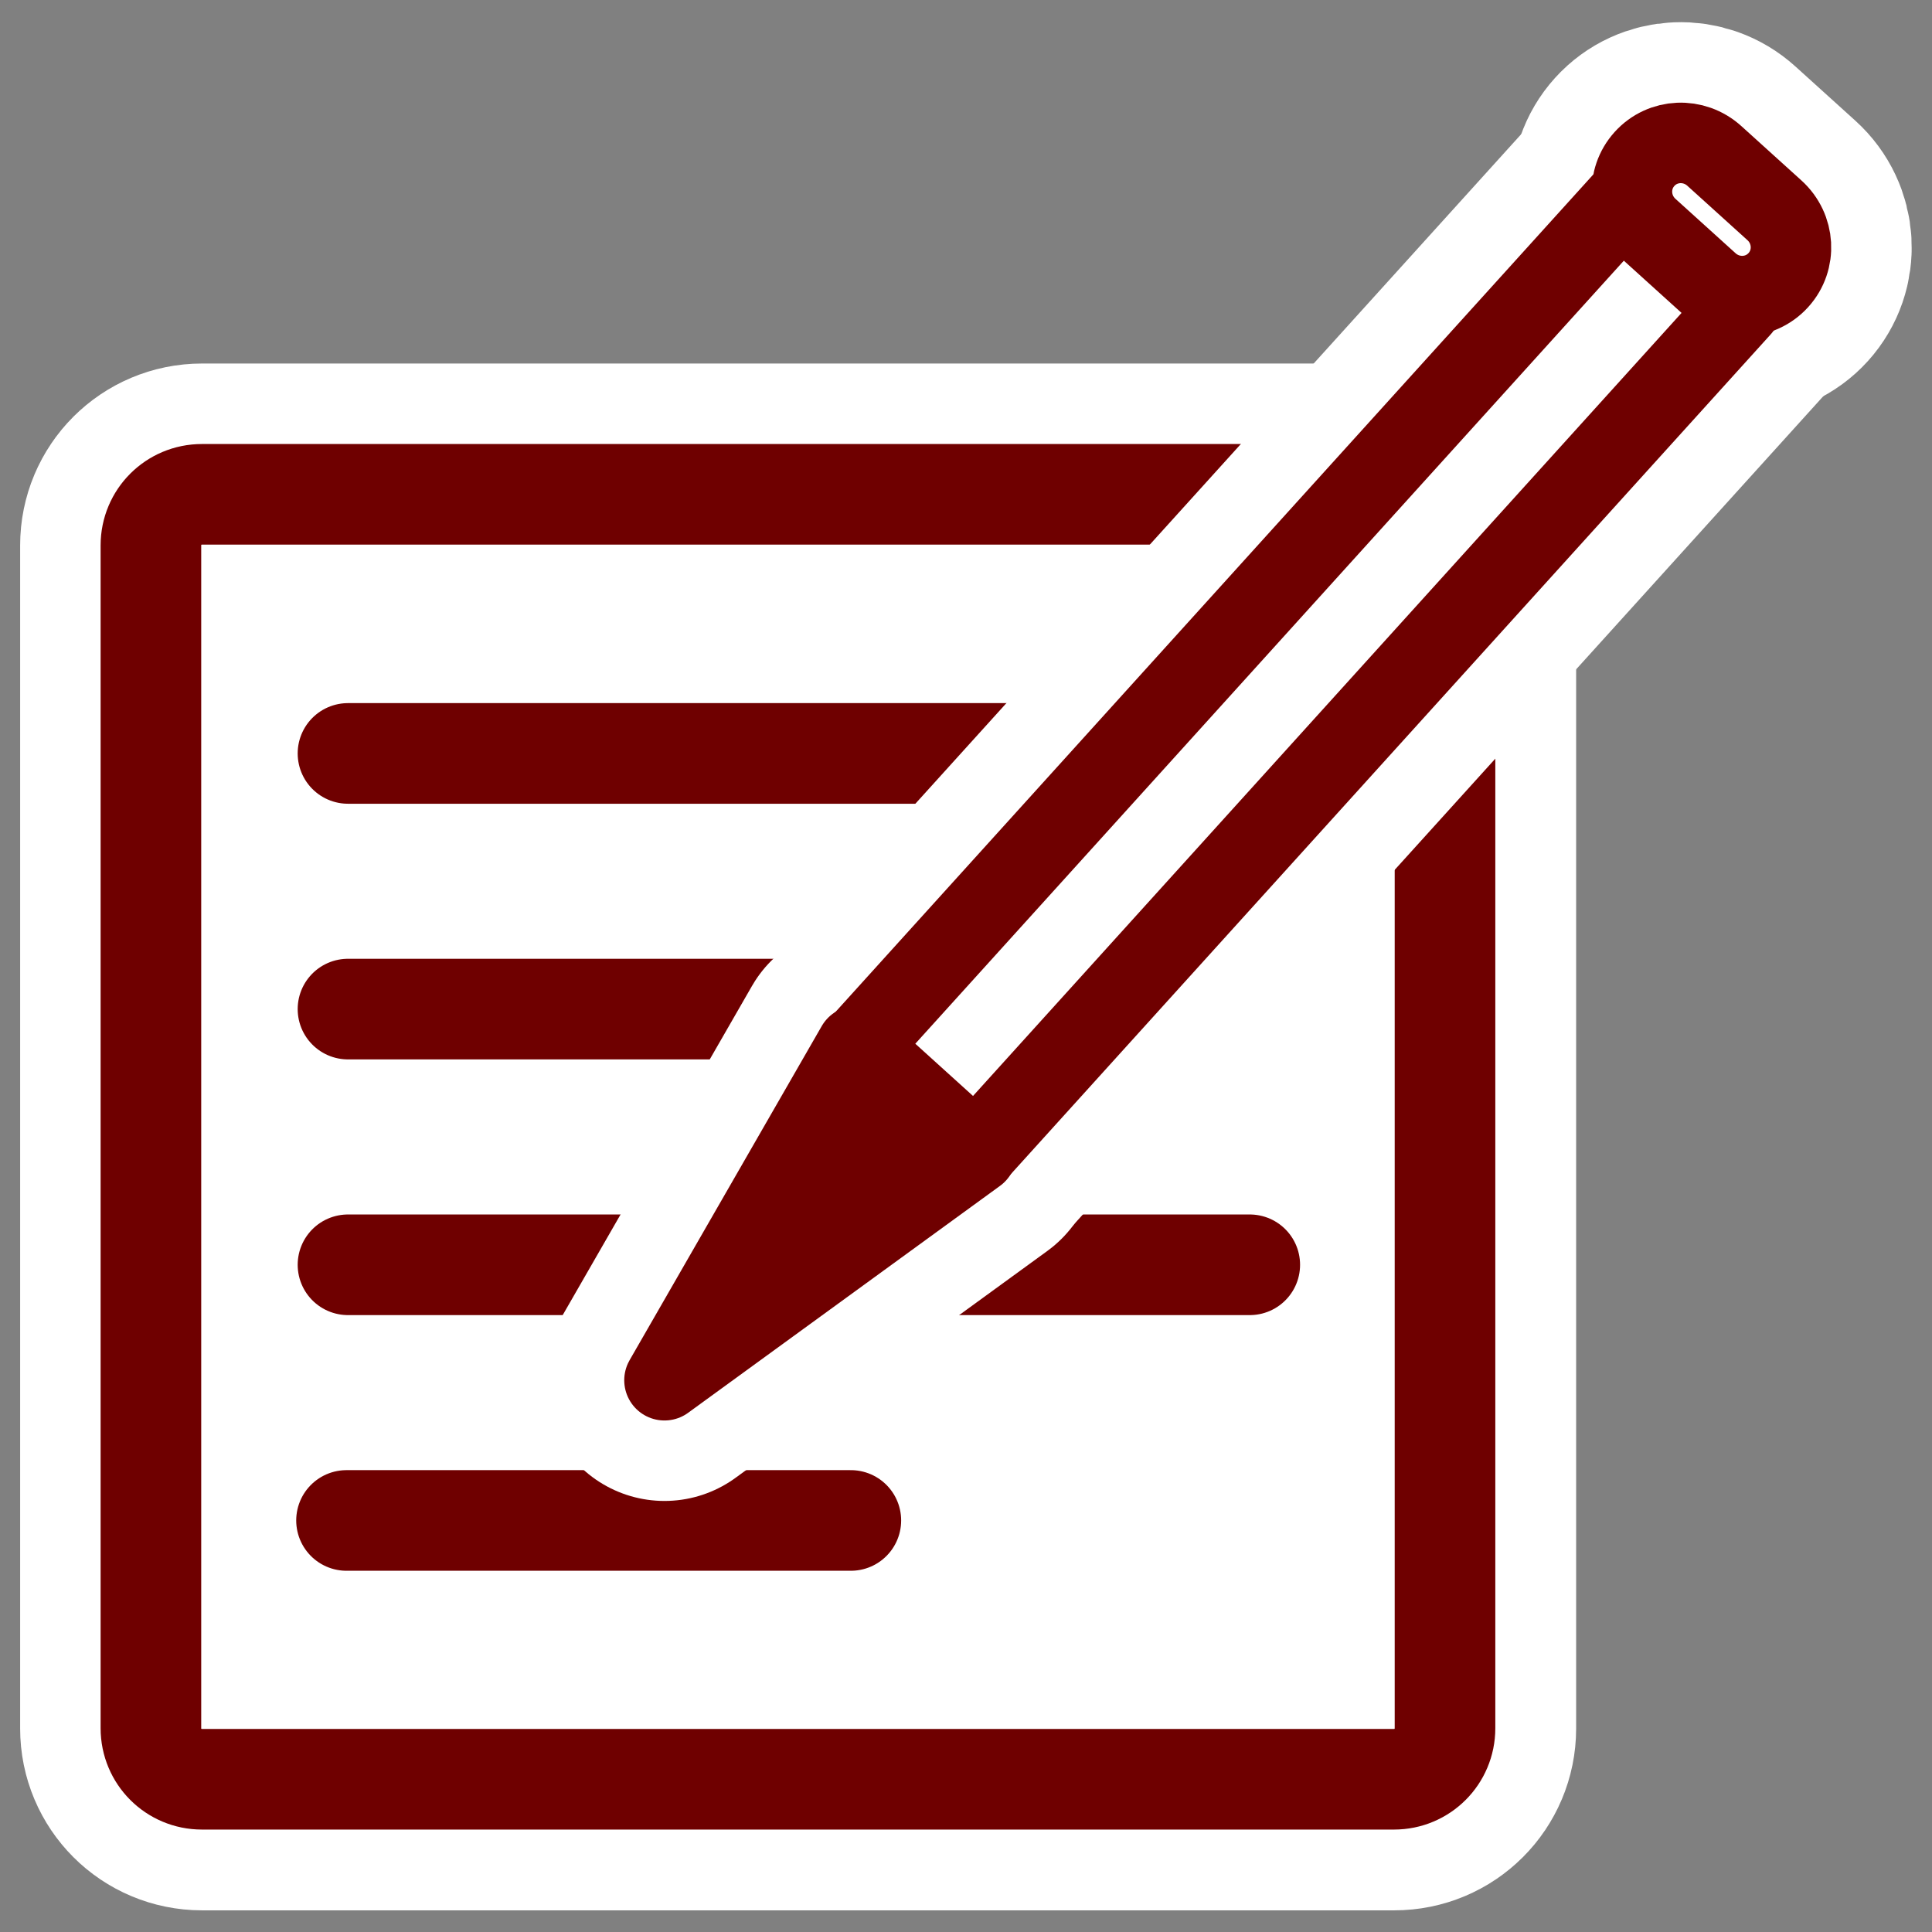 <?xml version="1.0" encoding="UTF-8" standalone="no"?>
<svg
    xmlns:inkscape="http://www.inkscape.org/namespaces/inkscape"
    xmlns:rdf="http://www.w3.org/1999/02/22-rdf-syntax-ns#"
    xmlns="http://www.w3.org/2000/svg"
    xmlns:xlink="http://www.w3.org/1999/xlink"
    xmlns:ns1="http://sozi.baierouge.fr"
    xmlns:cc="http://web.resource.org/cc/"
    xmlns:sodipodi="http://sodipodi.sourceforge.net/DTD/sodipodi-0.dtd"
    xmlns:dc="http://purl.org/dc/elements/1.1/"
    id="svg1"
    sodipodi:docname="package_editors.svg"
    viewBox="0 0 60 60"
    sodipodi:version="0.32"
    _SVGFile__filename="oldscale/apps/xedit.svg"
    version="1.0"
    y="0"
    x="0"
    inkscape:version="0.40"
    sodipodi:docbase="/home/danny/work/flat/SVG/mono/scalable/apps"
  >
  <rect x="0" y="0" width="60" height="60" fill="#808080" stroke="none"/>
  <sodipodi:namedview
      id="base"
      bordercolor="#666666"
      inkscape:pageshadow="2"
      inkscape:window-y="0"
      pagecolor="#ffffff"
      inkscape:window-height="698"
      inkscape:zoom="4.7170884"
      inkscape:window-x="0"
      borderopacity="1.0"
      inkscape:current-layer="svg1"
      inkscape:cx="30.584471"
      inkscape:cy="24.212705"
      inkscape:window-width="1024"
      inkscape:pageopacity="0.0"
  />
  <path
      id="path1117"
      style="stroke-linejoin:round;stroke:#ffffff;stroke-width:8.125;fill:none"
      d="m6.272 15.352c-0.878 0-1.584 0.707-1.584 1.584v36.745c0 0.878 0.707 1.584 1.584 1.584h37.029c0.878 0 1.585-0.706 1.585-1.584v-36.745c0-0.877-0.707-1.584-1.585-1.584h-37.029z"
  />
  <path
      id="rect812"
      style="stroke-linejoin:round;fill-rule:evenodd;stroke:#6F0000;stroke-width:3.945;fill:#ffffff"
      d="m6.679 5.117c-1.108 0-2 0.892-2 2v46.384c0 1.109 0.892 2.001 2 2.001h46.744c1.108 0 2-0.892 2-2v-46.384c0-1.109-0.892-2.001-2-2.001h-46.744z"
      transform="matrix(.792 0 0 .792 .981 11.299)"
  />
  <g
      id="g1570"
      transform="matrix(0.951 0 0 0.951 1.65 1.009)"
    >
    <path
        id="path842"
        sodipodi:nodetypes="cc"
        style="stroke-linejoin:round;stroke:#6F0000;stroke-linecap:round;stroke-width:3.286;fill:none"
        d="m9.629 23.543h29.448"
    />
    <path
        id="path844"
        sodipodi:nodetypes="cc"
        style="stroke-linejoin:round;stroke:#6F0000;stroke-linecap:round;stroke-width:3.286;fill:none"
        d="m9.629 31.892h26.819"
    />
    <path
        id="path846"
        sodipodi:nodetypes="cc"
        style="stroke-linejoin:round;stroke:#6F0000;stroke-linecap:round;stroke-width:3.286;fill:none"
        d="m9.629 40.242h29.448"
    />
    <path
        id="path848"
        sodipodi:nodetypes="cc"
        style="stroke-linejoin:round;stroke:#6F0000;stroke-linecap:round;stroke-width:3.286;fill:none"
        d="m9.581 48.591h16.469"
    />
  </g
  >
  <g
      id="g1758"
      style="stroke:#ffffff;fill:none"
      transform="translate(-75)"
    >
    <path
        id="path1123"
        style="stroke-linejoin:round;stroke:#ffffff;stroke-linecap:round;stroke-width:9.983;fill:none"
        d="m48.097 30.863l-12.896 9.383 7.946-13.817 4.95 4.434z"
        transform="matrix(.751 0 0 .751 69.2 12.64)"
    />
    <rect
        id="rect1124"
        style="stroke-linejoin:round;stroke:#ffffff;stroke-linecap:round;stroke-width:9.983;fill:none"
        transform="matrix(-.557 -.504 .504 -.557 69.2 12.64)"
        height="47.133"
        width="6.546"
        y="9.387"
        x="-56.329"
    />
    <path
        id="path1126"
        style="stroke-linejoin:round;stroke:#ffffff;stroke-width:9.983;fill:none"
        d="m-54.664 56.374c-1.14 0-2.058 0.905-2.058 2.029s0.918 2.029 2.058 2.029h3.347c1.14 0 2.058-0.905 2.058-2.029s-0.918-2.029-2.058-2.029h-3.347z"
        transform="matrix(-.557 -.504 .504 -.557 69.2 12.64)"
    />
  </g
  >
  <path
      id="path599"
      style="stroke-linejoin:round;fill-rule:evenodd;stroke:#6F0000;stroke-linecap:round;stroke-width:3.328;fill:#6F0000"
      d="m48.097 30.863l-12.896 9.383 7.946-13.817 4.95 4.434z"
      transform="matrix(.751 0 0 .751 -5.8 12.64)"
  />
  <rect
      id="rect598"
      style="stroke-linejoin:round;fill-rule:evenodd;stroke:#6F0000;stroke-linecap:round;stroke-width:3.328;fill:#ffffff"
      transform="matrix(-.557 -.504 .504 -.557 -5.8 12.64)"
      height="47.133"
      width="6.546"
      y="9.387"
      x="-56.329"
  />
  <path
      id="path600"
      style="stroke-linejoin:round;fill-rule:evenodd;stroke:#6F0000;stroke-width:2.458;fill:#6F0000"
      d="m61.966 18.726c0 0.343-0.278 0.621-0.62 0.621s-0.62-0.278-0.62-0.621c0-0.342 0.278-0.62 0.62-0.62s0.62 0.278 0.62 0.62z"
      transform="matrix(-.754 -.682 .682 -.754 56.554 96.157)"
  />
  <path
      id="rect601"
      style="stroke-linejoin:round;fill-rule:evenodd;stroke:#6F0000;stroke-width:3.328;fill:#ffffff"
      d="m-54.664 56.374c-1.14 0-2.058 0.905-2.058 2.029s0.918 2.029 2.058 2.029h3.347c1.14 0 2.058-0.905 2.058-2.029s-0.918-2.029-2.058-2.029h-3.347z"
      transform="matrix(-.557 -.504 .504 -.557 -5.8 12.64)"
  />
</svg
>
